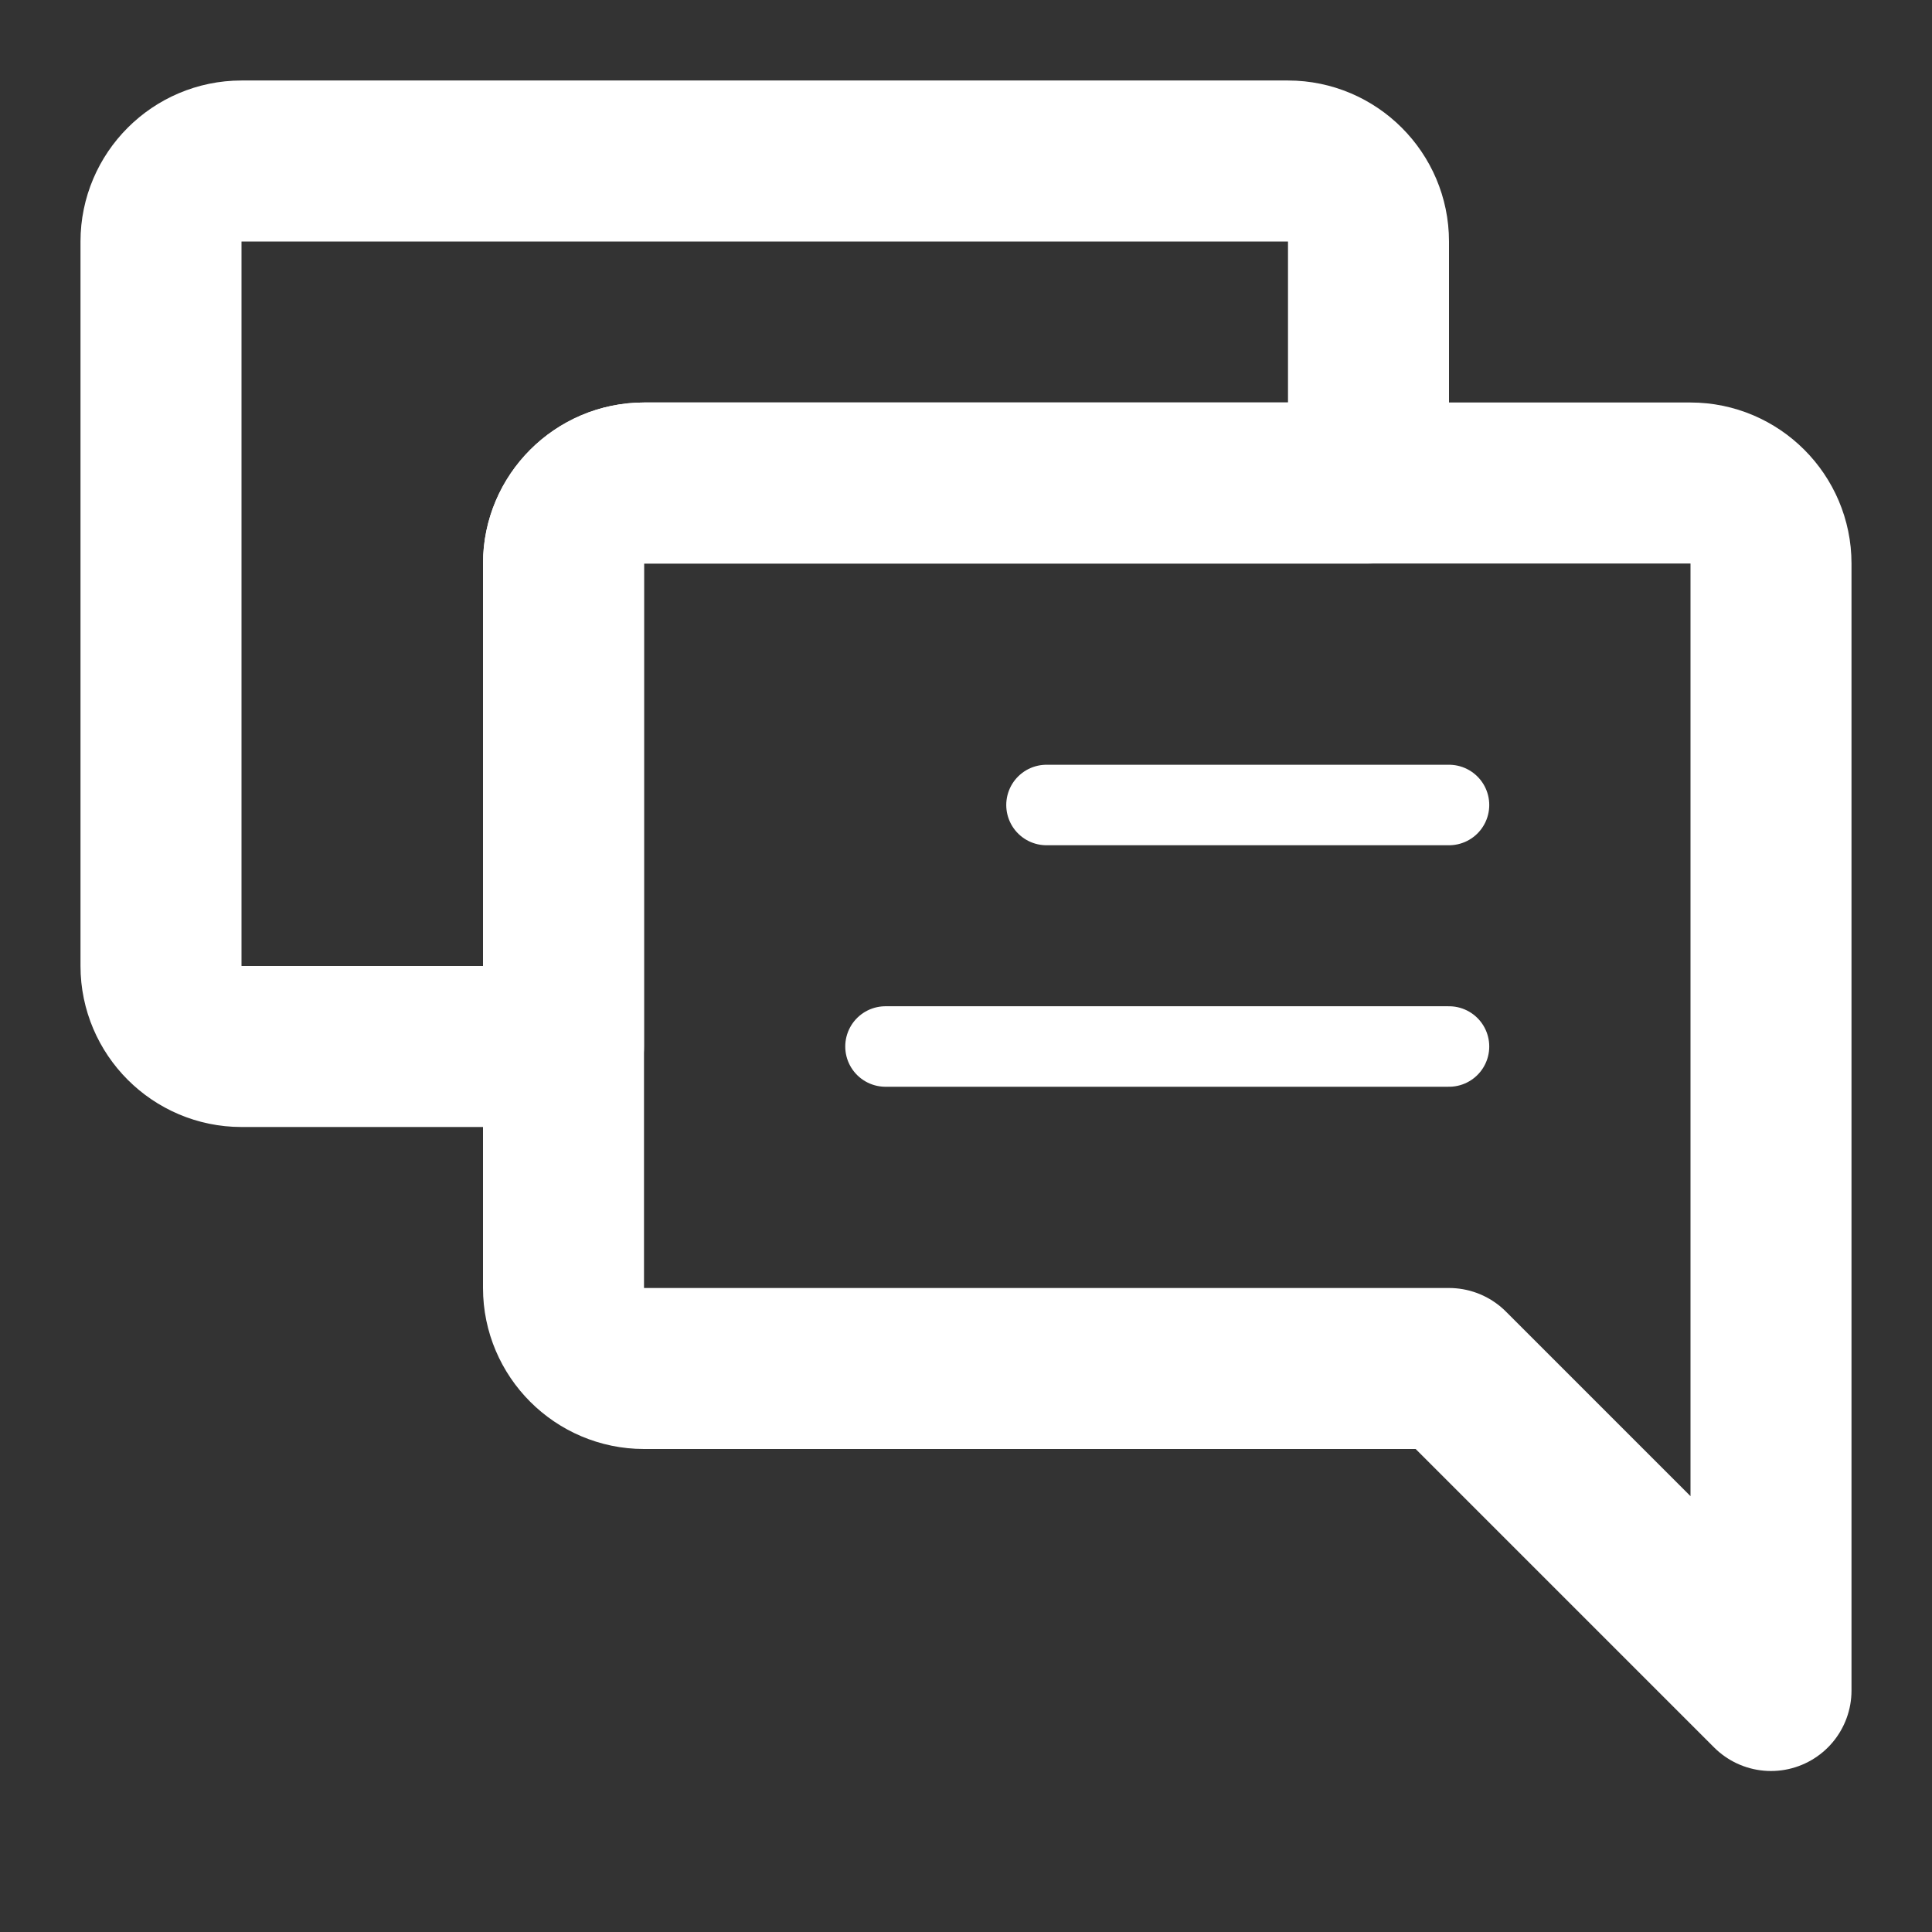 <svg width="24" height="24" viewBox="0 0 24 24" fill="none" xmlns="http://www.w3.org/2000/svg">
<rect x="0" y="0" width="24" height="24" fill="#333333" stroke="none"/>
<path d="M7 7V16C7 16.55 7.45 17 8 17H18L22 21V7C22 6.45 21.55 6 21 6H8C7.45 6 7 6.45 7 7Z" stroke="white" stroke-width="2" stroke-miterlimit="10" stroke-linecap="round" stroke-linejoin="round"/>
<path d="M7 7C7 6.45 7.45 6 8 6H17V3C17 2.45 16.55 2 16 2H3C2.45 2 2 2.45 2 3V12C2 12.55 2.45 13 3 13H7V7Z" stroke="white" stroke-width="2" stroke-miterlimit="10" stroke-linecap="round" stroke-linejoin="round"/>
<path d="M13 10H18" stroke="white" stroke-miterlimit="10" stroke-linecap="round" stroke-linejoin="round"/>
<path d="M11 13H18" stroke="white" stroke-miterlimit="10" stroke-linecap="round" stroke-linejoin="round"/>
</svg>
